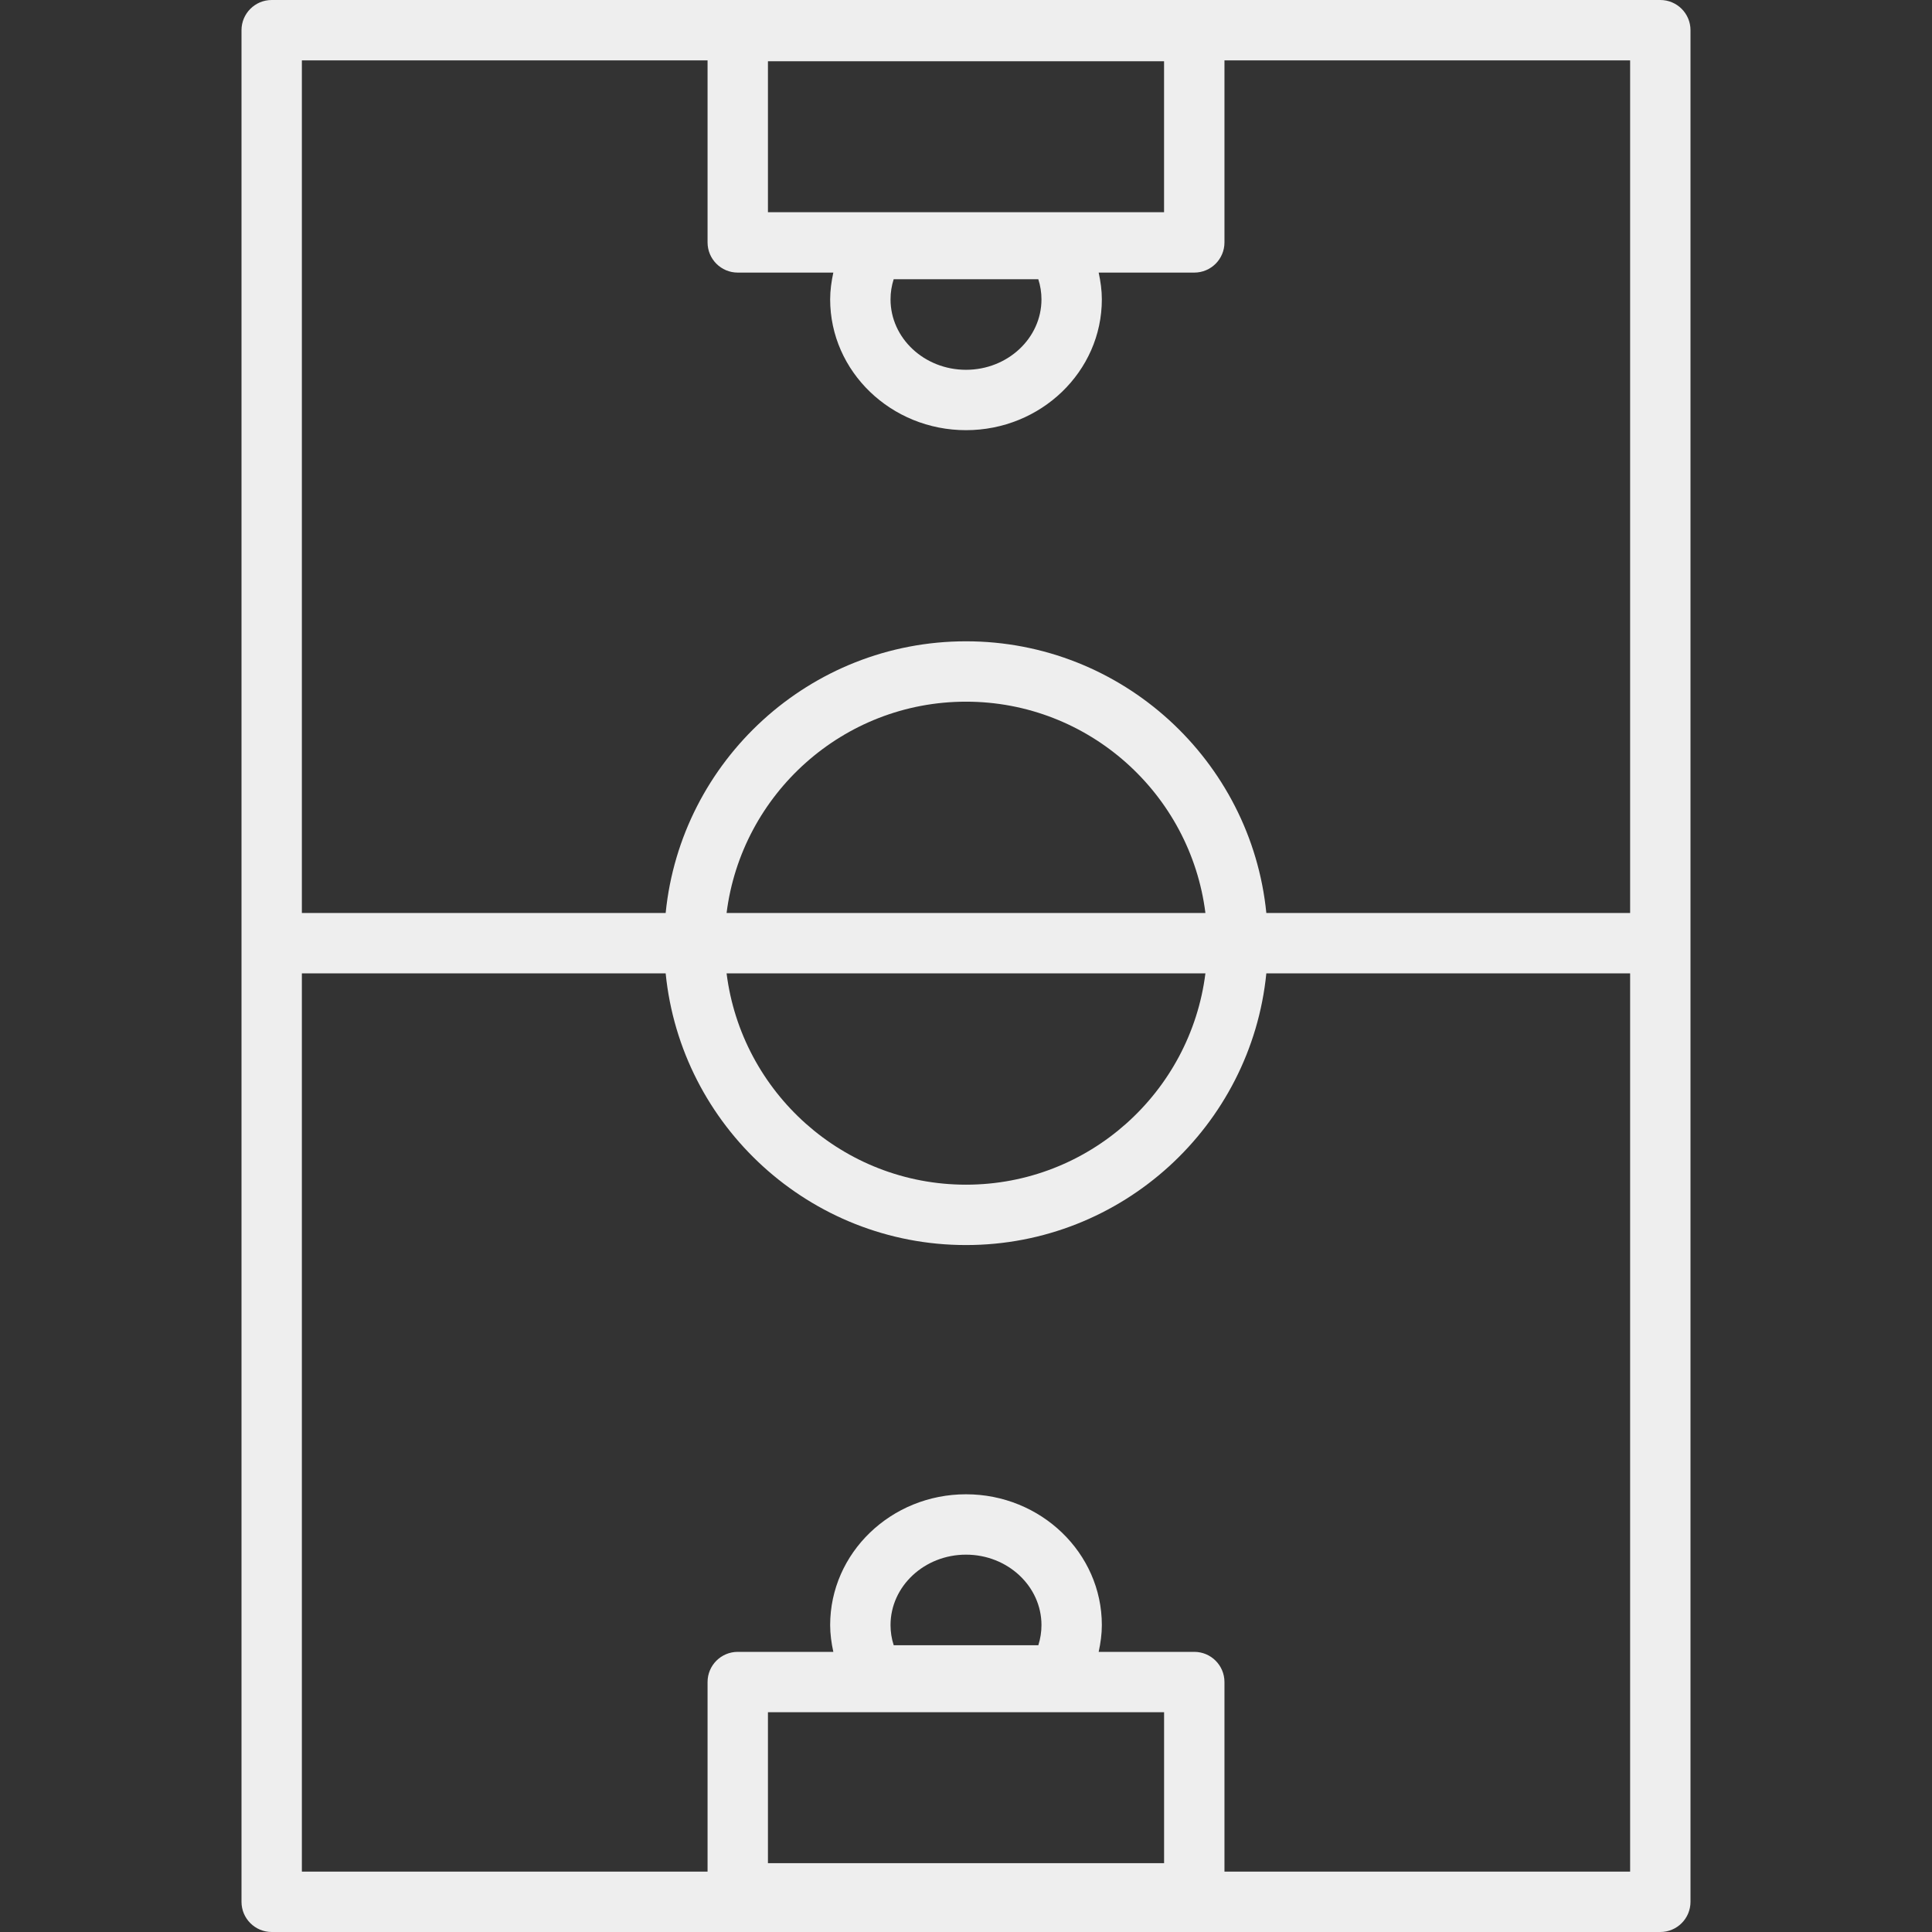 <!-- Generator: Adobe Illustrator 19.0.0, SVG Export Plug-In . SVG Version: 6.00 Build 0)  -->
<svg version="1.1" id="Capa_1" xmlns="http://www.w3.org/2000/svg" xmlns:xlink="http://www.w3.org/1999/xlink" x="0px" y="0px"
	 viewBox="0 0 64 64" style="enable-background:new 0 0 64 64;" xml:space="preserve">
<rect x="0" y="0" width="64" height="64" fill="#333333" stroke="none"/>
<g id="Soccer-field_1_" stroke-width="2" style="fill:#eee stroke-width:1;">
	<path id="Soccer-field" d="M55,0H9C8.448,0,8,0.448,8,1v62c0,0.552,0.448,1,1,1h46c0.553,0,1-0.448,1-1V1C56,0.448,55.553,0,55,0z
		 M34.5,9.917c0,1.286-1.121,2.333-2.5,2.333c-1.379,0-2.5-1.046-2.5-2.333c0-0.226,0.035-0.451,0.104-0.667h4.791
		C34.465,9.466,34.5,9.691,34.5,9.917z M25.439,7.03v-5h13.122v5H25.439z M23.439,2v6.03c0,0.552,0.447,1,1,1h3.166
		C27.542,9.322,27.5,9.618,27.5,9.917c0,2.389,2.018,4.333,4.5,4.333c2.481,0,4.5-1.943,4.5-4.333c0-0.3-0.042-0.596-0.105-0.887
		h3.167c0.553,0,1-0.448,1-1V2H54v28.244H41.949c-0.503-5.046-4.773-9-9.949-9c-5.176,0-9.446,3.954-9.949,9H10V2H23.439z
		 M24.069,30.244c0.495-3.94,3.859-7,7.931-7s7.436,3.06,7.931,7H24.069z M39.931,32.244c-0.495,3.94-3.859,7-7.931,7
		s-7.436-3.06-7.931-7H39.931z M29.5,53.833c0-1.286,1.121-2.333,2.5-2.333c1.379,0,2.5,1.046,2.5,2.333
		c0,0.226-0.035,0.451-0.104,0.667h-4.791C29.535,54.284,29.5,54.059,29.5,53.833z M38.562,56.72v5H25.439v-5H38.562z M40.562,62
		v-6.28c0-0.552-0.447-1-1-1h-3.167c0.063-0.292,0.105-0.587,0.105-0.887c0-2.389-2.019-4.333-4.5-4.333
		c-2.482,0-4.5,1.943-4.5,4.333c0,0.3,0.042,0.596,0.105,0.887h-3.166c-0.553,0-1,0.448-1,1V62H10V32.244h12.051
		c0.503,5.046,4.773,9,9.949,9c5.176,0,9.446-3.954,9.949-9H54V62H40.562z"/>
</g>
</svg>
